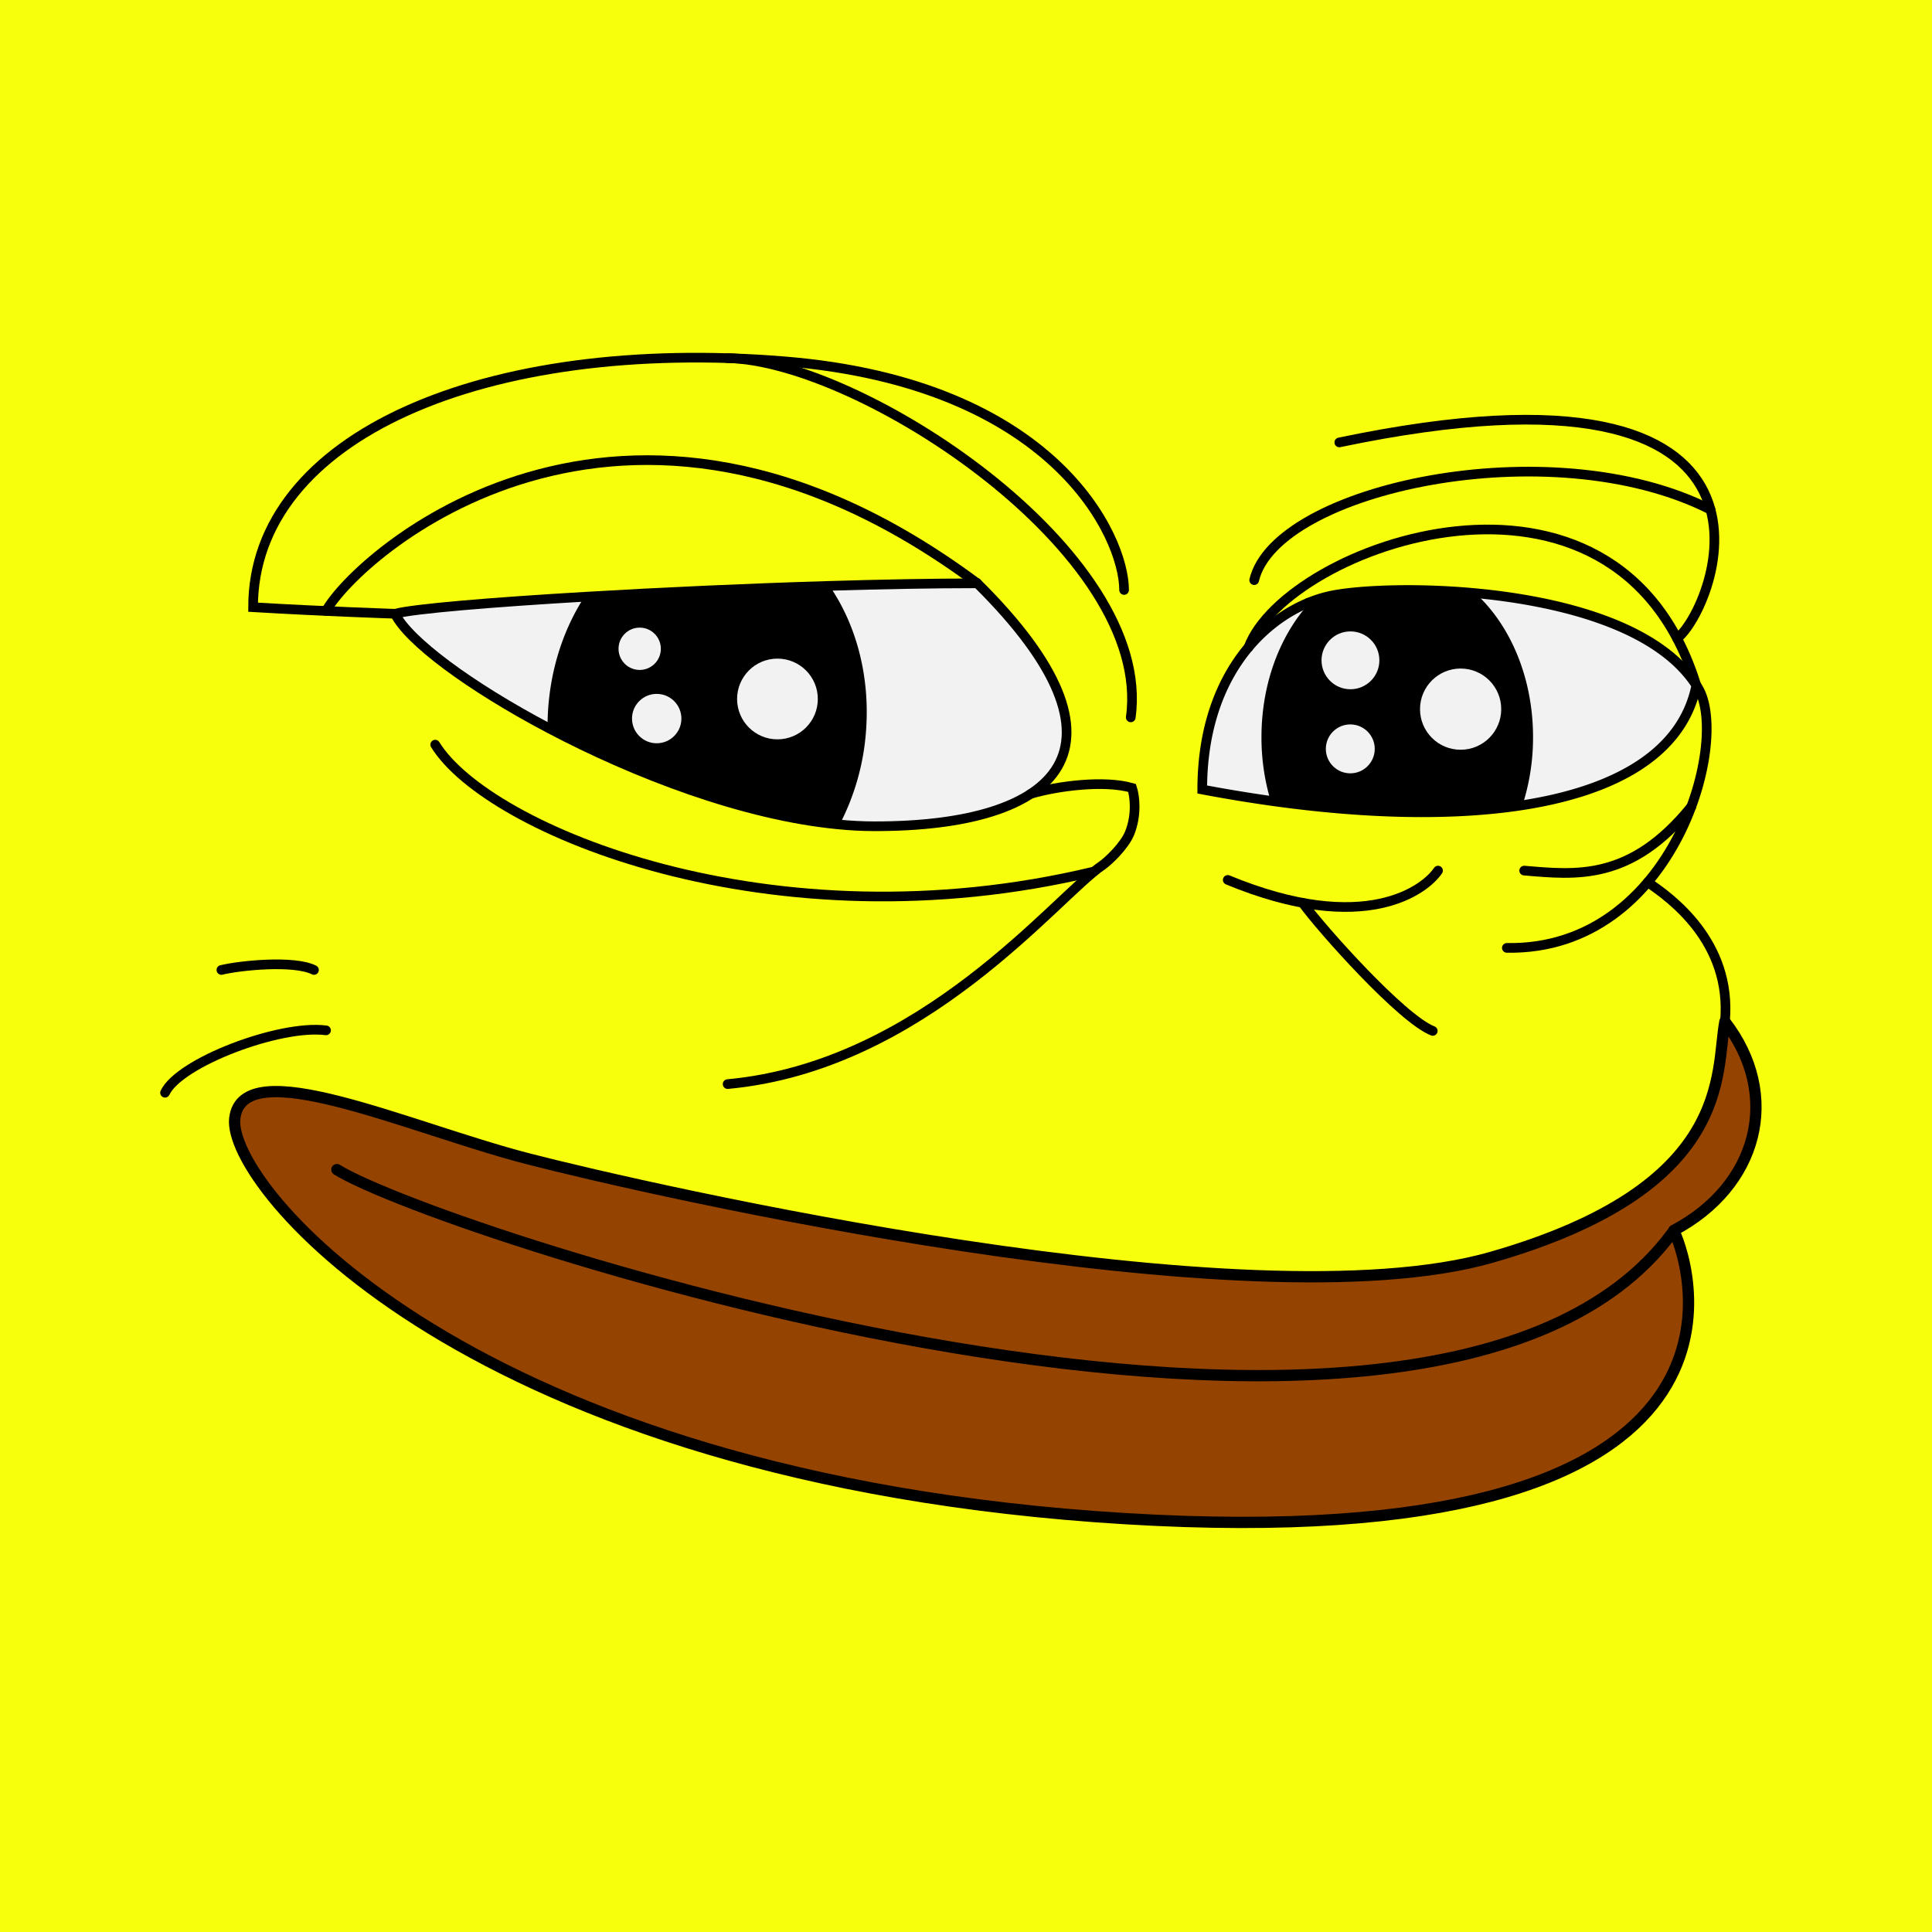 <svg xmlns="http://www.w3.org/2000/svg" viewBox="0 0 1200 1200"><defs><style>.cls-1{fill:#f7ff0d;}.cls-10,.cls-11,.cls-12,.cls-13,.cls-2,.cls-8,.cls-9{fill:#f2f2f2;}.cls-10,.cls-11,.cls-12,.cls-13,.cls-2,.cls-3,.cls-4,.cls-5,.cls-6,.cls-7,.cls-8,.cls-9{stroke:#000;}.cls-2,.cls-4,.cls-5,.cls-6{stroke-linecap:round;}.cls-10,.cls-11,.cls-12,.cls-13,.cls-2,.cls-3,.cls-5,.cls-6,.cls-7,.cls-8,.cls-9{stroke-miterlimit:10;}.cls-2,.cls-5{stroke-width:6px;}.cls-3{stroke-width:2.12px;}.cls-4{fill:#944400;stroke-linejoin:round;}.cls-4,.cls-6{stroke-width:7px;}.cls-5,.cls-6{fill:none;}.cls-7{stroke-width:2.16px;}.cls-8{stroke-width:1.86px;}.cls-9{stroke-width:1.85px;}.cls-10{stroke-width:1.74px;}.cls-11{stroke-width:1.78px;}.cls-12{stroke-width:1.8px;}.cls-13{stroke-width:1.69px;}</style></defs><title>smug</title><g id="Layer_2" data-name="Layer 2"><rect class="cls-1" width="1200" height="1200"/><path class="cls-2" d="M1053.62,425.68c-8.28,41.41-49.12,65.54-109.17,74.63-43.09,6.52-96.08,5.33-154.05-2.74-14.27-2-28.86-4.4-43.66-7.2,0-67.74,35.72-105.23,69.5-117.37a76.74,76.74,0,0,1,8.88-2.64c15.1-3.52,50.41-5.58,89.38-2.1C968.66,373.1,1029.84,388.63,1053.62,425.68Z"/><path class="cls-2" d="M543.08,513.2c-7.39,0-15-.4-22.7-1.17-58.49-5.67-125.68-31.34-179.2-59.57-49.82-26.25-87.77-54.68-95.81-71.25,11.51-3.07,59-7.09,119-10.61,46-2.72,99.39-5.16,149.53-6.67,33.55-1,65.64-1.62,93.12-1.62C710.23,464.52,658.16,513.37,543.08,513.2Z"/><path class="cls-3" d="M536.84,454a147.94,147.94,0,0,1-16.46,58c-58.49-5.67-125.68-31.34-179.2-59.57-.06-4.35.09-8.77.43-13.23,2-26,10.23-49.63,22.76-68.63,46-2.72,99.39-5.16,149.53-6.67C530.46,387.56,539.45,419.55,536.84,454Z"/><path class="cls-4" d="M1039.59,764.26c12.12,25.73,66.63,203.7-340.78,179s-557.87-206.88-553-248.58,107.27,5.63,181.93,25,448,104.52,598.78,61.22,138.87-115,144.84-146.33C1106.82,680.39,1091.76,736.68,1039.59,764.26Z"/><path class="cls-5" d="M102.51,678.72c8.75-18.75,71.26-42.5,100-38.75"/><path class="cls-5" d="M137.51,602.46c11.33-2.78,45-6.25,57.51,0"/><path class="cls-5" d="M698.19,366.46c0-33.29-43.54-128.29-210.6-142-186.89-15.34-330.4,46.84-330.4,152.69,45.33,2.69,88.17,4.07,88.17,4.07"/><path class="cls-5" d="M202.52,379.5c18.61-34,182.57-182.25,404.49-17.19"/><path class="cls-5" d="M451.91,222.44c82,1.46,264.77,120.15,250.42,223.13"/><path class="cls-5" d="M640.16,493.08c16.58-4.9,45.8-8.7,63-3.67,1.72,5.33,3,16.86-1.52,28.05-3.3,8.13-13.54,17.66-17.14,20.12-28.63,19.5-111,124.58-232.56,135.77"/><path class="cls-5" d="M270.32,462.51C302.85,515.38,479.5,589.22,679,541.43"/><path class="cls-5" d="M893.18,540.74c-7.72,11.58-45,41.17-130.61,5.79"/><path class="cls-5" d="M809.1,560.78c12.19,16.75,61.67,72.09,80.82,79.54"/><path class="cls-5" d="M1053.62,425.68c22.42,30.06-12.77,164.89-117.7,163.07"/><path class="cls-5" d="M946.7,540.74c32.12,2.7,66.13,6.74,103.81-39.71"/><path class="cls-5" d="M1023.45,548c13.41,9.12,52.55,36.62,47.94,86.62"/><path class="cls-5" d="M775.52,402c23.47-63.12,228.4-137.11,278.1,23.71"/><path class="cls-5" d="M1041.67,396.52c23.42-17.73,90.74-184.67-209.81-121.72"/><path class="cls-5" d="M779,360.33c13.42-56.93,184.5-94,283.47-43.76"/><path class="cls-6" d="M209.24,726.47c64.59,40,679.41,241.33,829.07,39.73"/><path class="cls-7" d="M951.12,457.84a136.09,136.09,0,0,1-6.67,42.47c-43.09,6.52-96.08,5.33-154.05-2.74a136.7,136.7,0,0,1-5.8-39.73c0-34.39,12.36-65,31.64-84.84a76.74,76.74,0,0,1,8.88-2.64c15.1-3.52,50.41-5.58,89.38-2.1C936.61,387.71,951.12,420.57,951.12,457.84Z"/><circle class="cls-8" cx="907.22" cy="440.46" r="26.15"/><circle class="cls-9" cx="838.79" cy="410.14" r="18.89"/><circle class="cls-10" cx="838.69" cy="465.14" r="16.06"/><circle class="cls-11" cx="482.89" cy="434.15" r="25.96"/><circle class="cls-12" cx="397.32" cy="402.97" r="14.04"/><circle class="cls-13" cx="407.89" cy="446.32" r="16.18"/></g></svg>